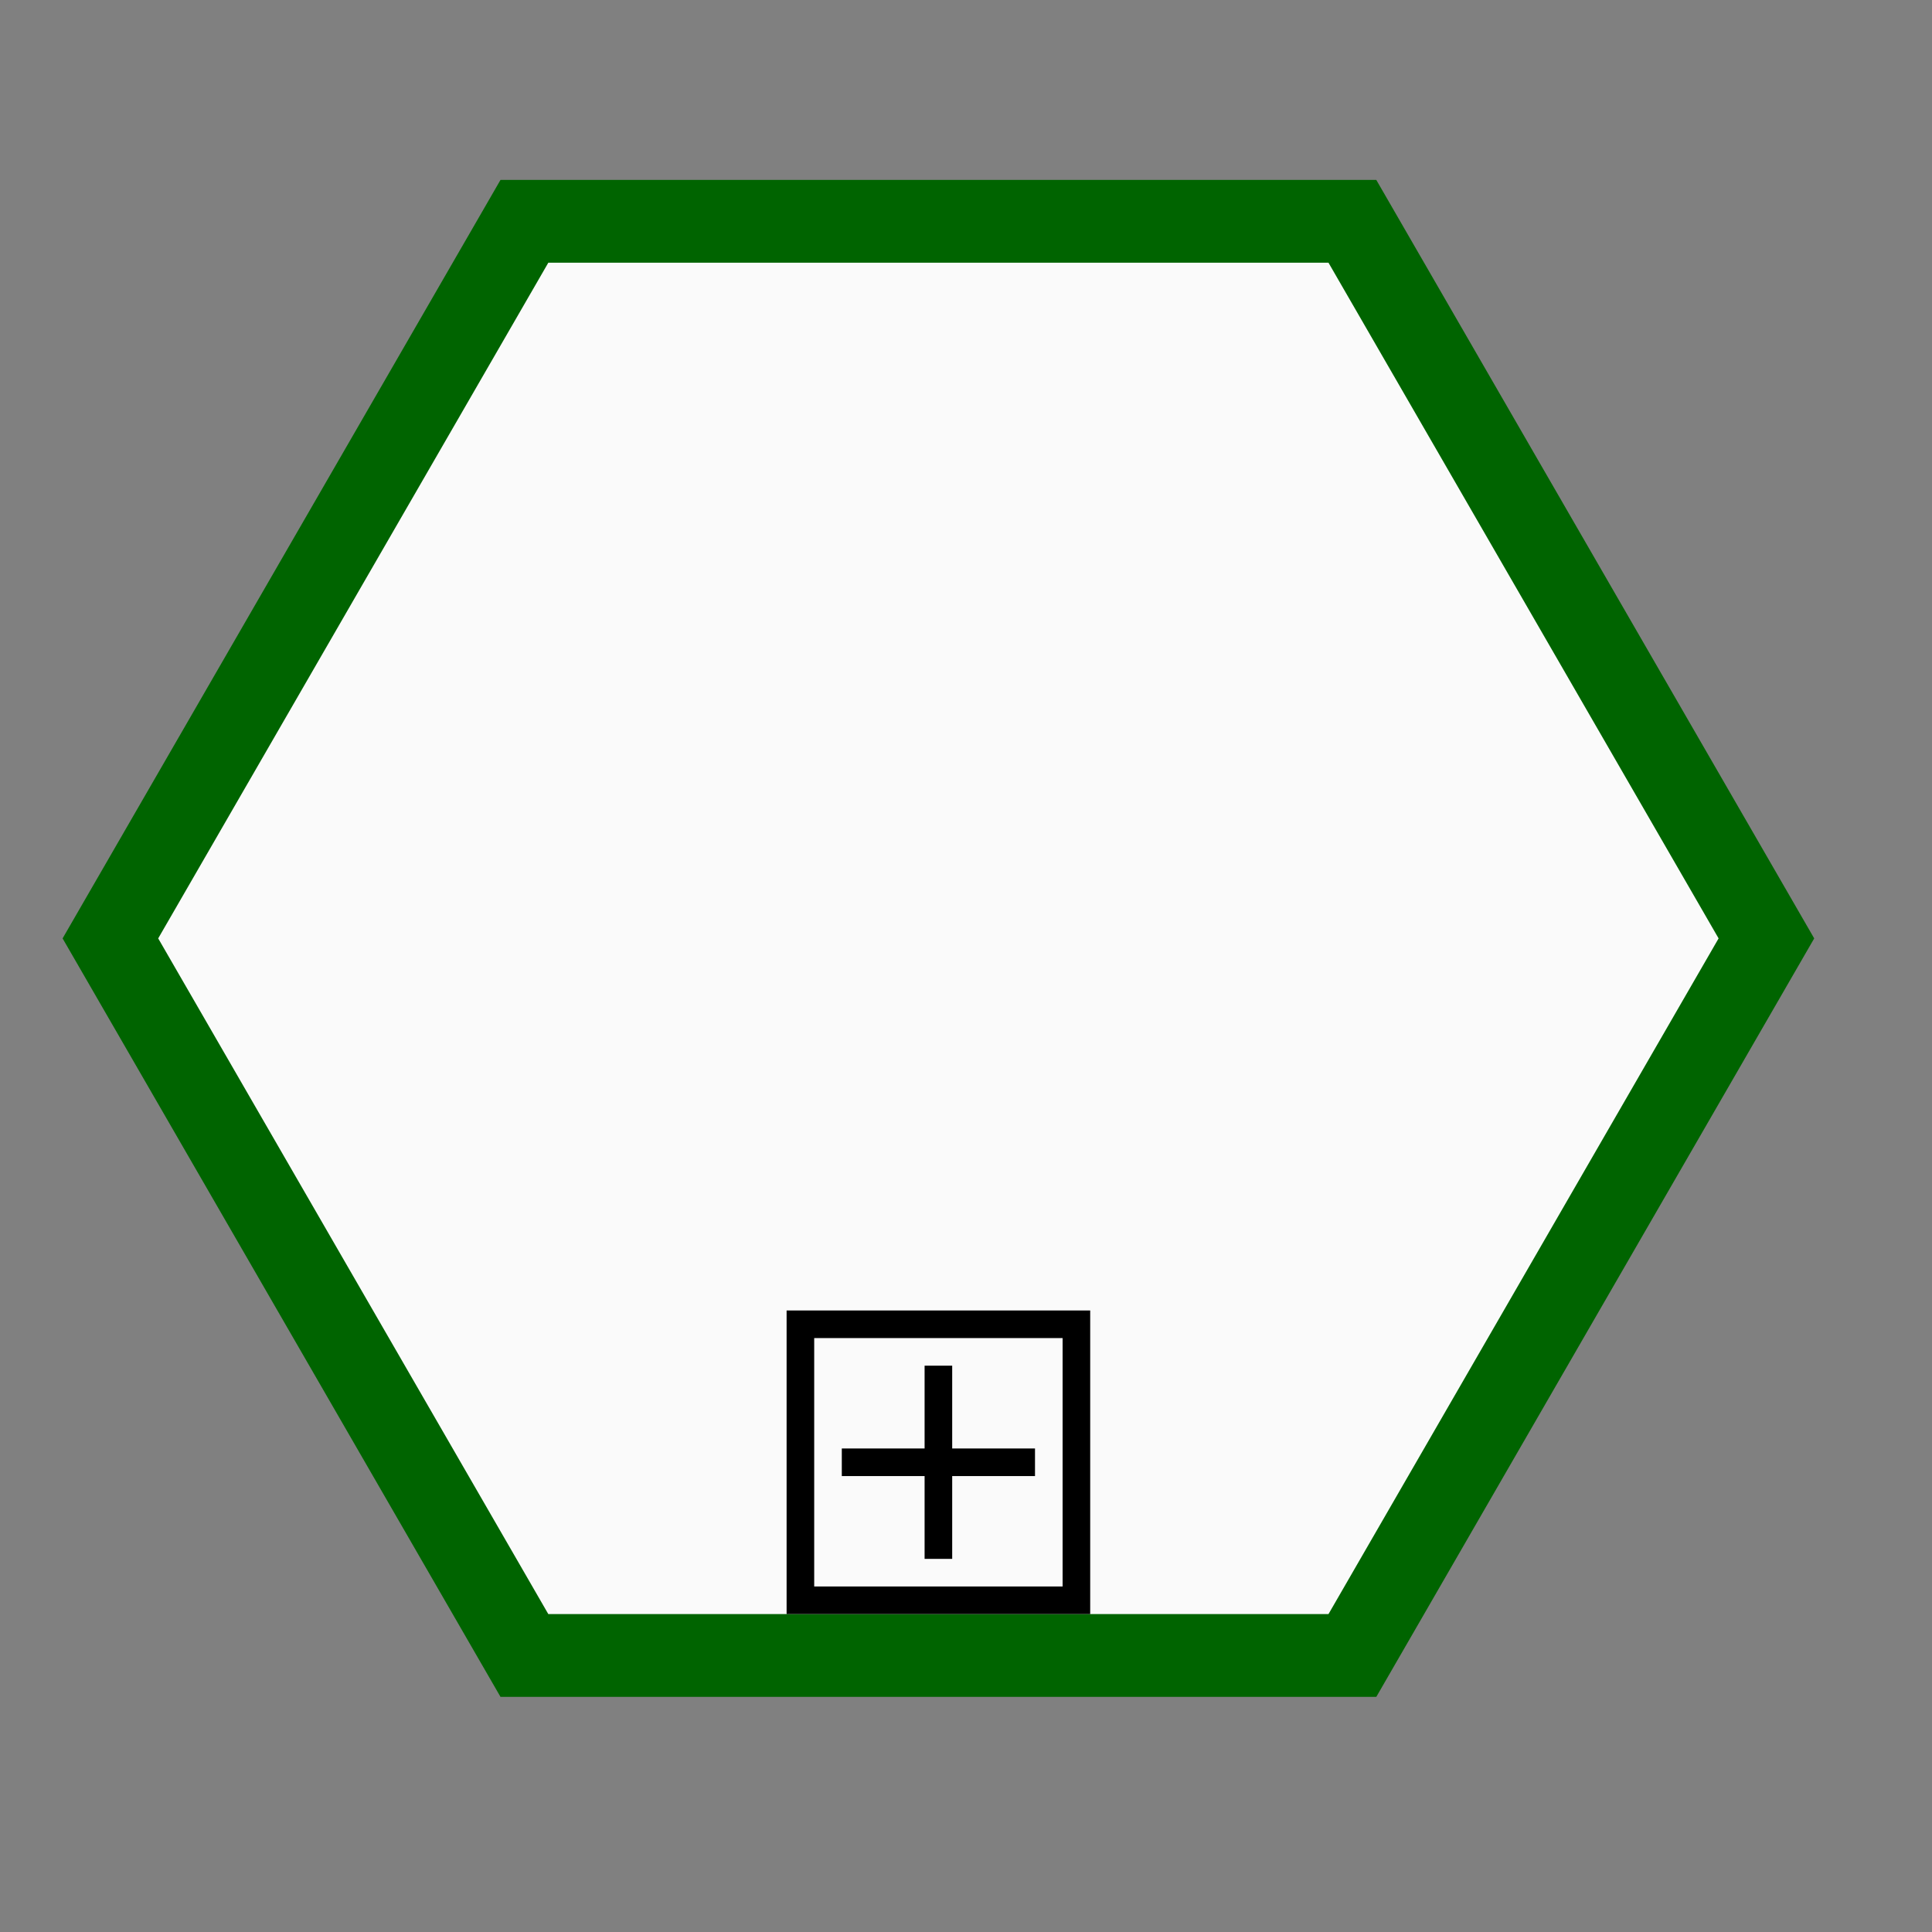 <?xml version="1.0" encoding="UTF-8"?><svg xmlns="http://www.w3.org/2000/svg" xmlns:xlink="http://www.w3.org/1999/xlink" stroke-dasharray="none" shape-rendering="auto" font-family="'Dialog'" text-rendering="auto" width="70.0px" fill-opacity="1" contentScriptType="text/ecmascript" color-rendering="auto" color-interpolation="auto" preserveAspectRatio="xMidYMid meet" font-size="12px" fill="black" stroke="black" image-rendering="auto" stroke-miterlimit="10" zoomAndPan="magnify" version="1.0" stroke-linecap="square" stroke-linejoin="miter" contentStyleType="text/css" font-style="normal" stroke-width="1" height="70.0px" stroke-dashoffset="0" font-weight="normal" stroke-opacity="1"><rect width="100%" height="100%" fill="#808080" stroke="none"/><!--Generated by the Batik Graphics2D SVG Generator--><defs id="genericDefs"/><g><defs id="defs1"><clipPath clipPathUnits="userSpaceOnUse" id="clipPath1"><path d="M-4 -8.019 L64 -8.019 L64 59.981 L-4 59.981 L-4 -8.019 Z"/></clipPath><clipPath clipPathUnits="userSpaceOnUse" id="clipPath2"><path d="M-29 -47.981 L39 -47.981 L39 20.019 L-29 20.019 L-29 -47.981 Z"/></clipPath></defs><g fill="rgb(255,255,255)" text-rendering="optimizeLegibility" fill-opacity="0" stroke-opacity="0" stroke="rgb(255,255,255)"><rect x="0" width="68" height="68" y="0" stroke="none"/></g><g fill="rgb(250,250,250)" text-rendering="optimizeLegibility" transform="matrix(1,0,0,1,4,8.019)" stroke="rgb(250,250,250)"><path d="M0 25.981 L15 0 L45 0 L60 25.981 L45 51.962 L15 51.962 Z" stroke="none" clip-path="url(#clipPath1)"/></g><g fill="rgb(0,100,0)" text-rendering="optimizeLegibility" stroke-width="3" transform="matrix(1,0,0,1,4,8.019)" stroke-linecap="butt" stroke="rgb(0,100,0)"><path fill="none" d="M0 25.981 L15 0 L45 0 L60 25.981 L45 51.962 L15 51.962 Z" clip-path="url(#clipPath1)"/></g><g stroke-linecap="butt" text-rendering="optimizeLegibility" transform="matrix(1,0,0,1,29,47.981)"><rect x="0" y="0" clip-path="url(#clipPath2)" fill="none" width="10" rx="0" ry="0" height="10"/><path fill="none" d="M2 5 L8 5 M5 2 L5 8" clip-path="url(#clipPath2)"/></g></g></svg>